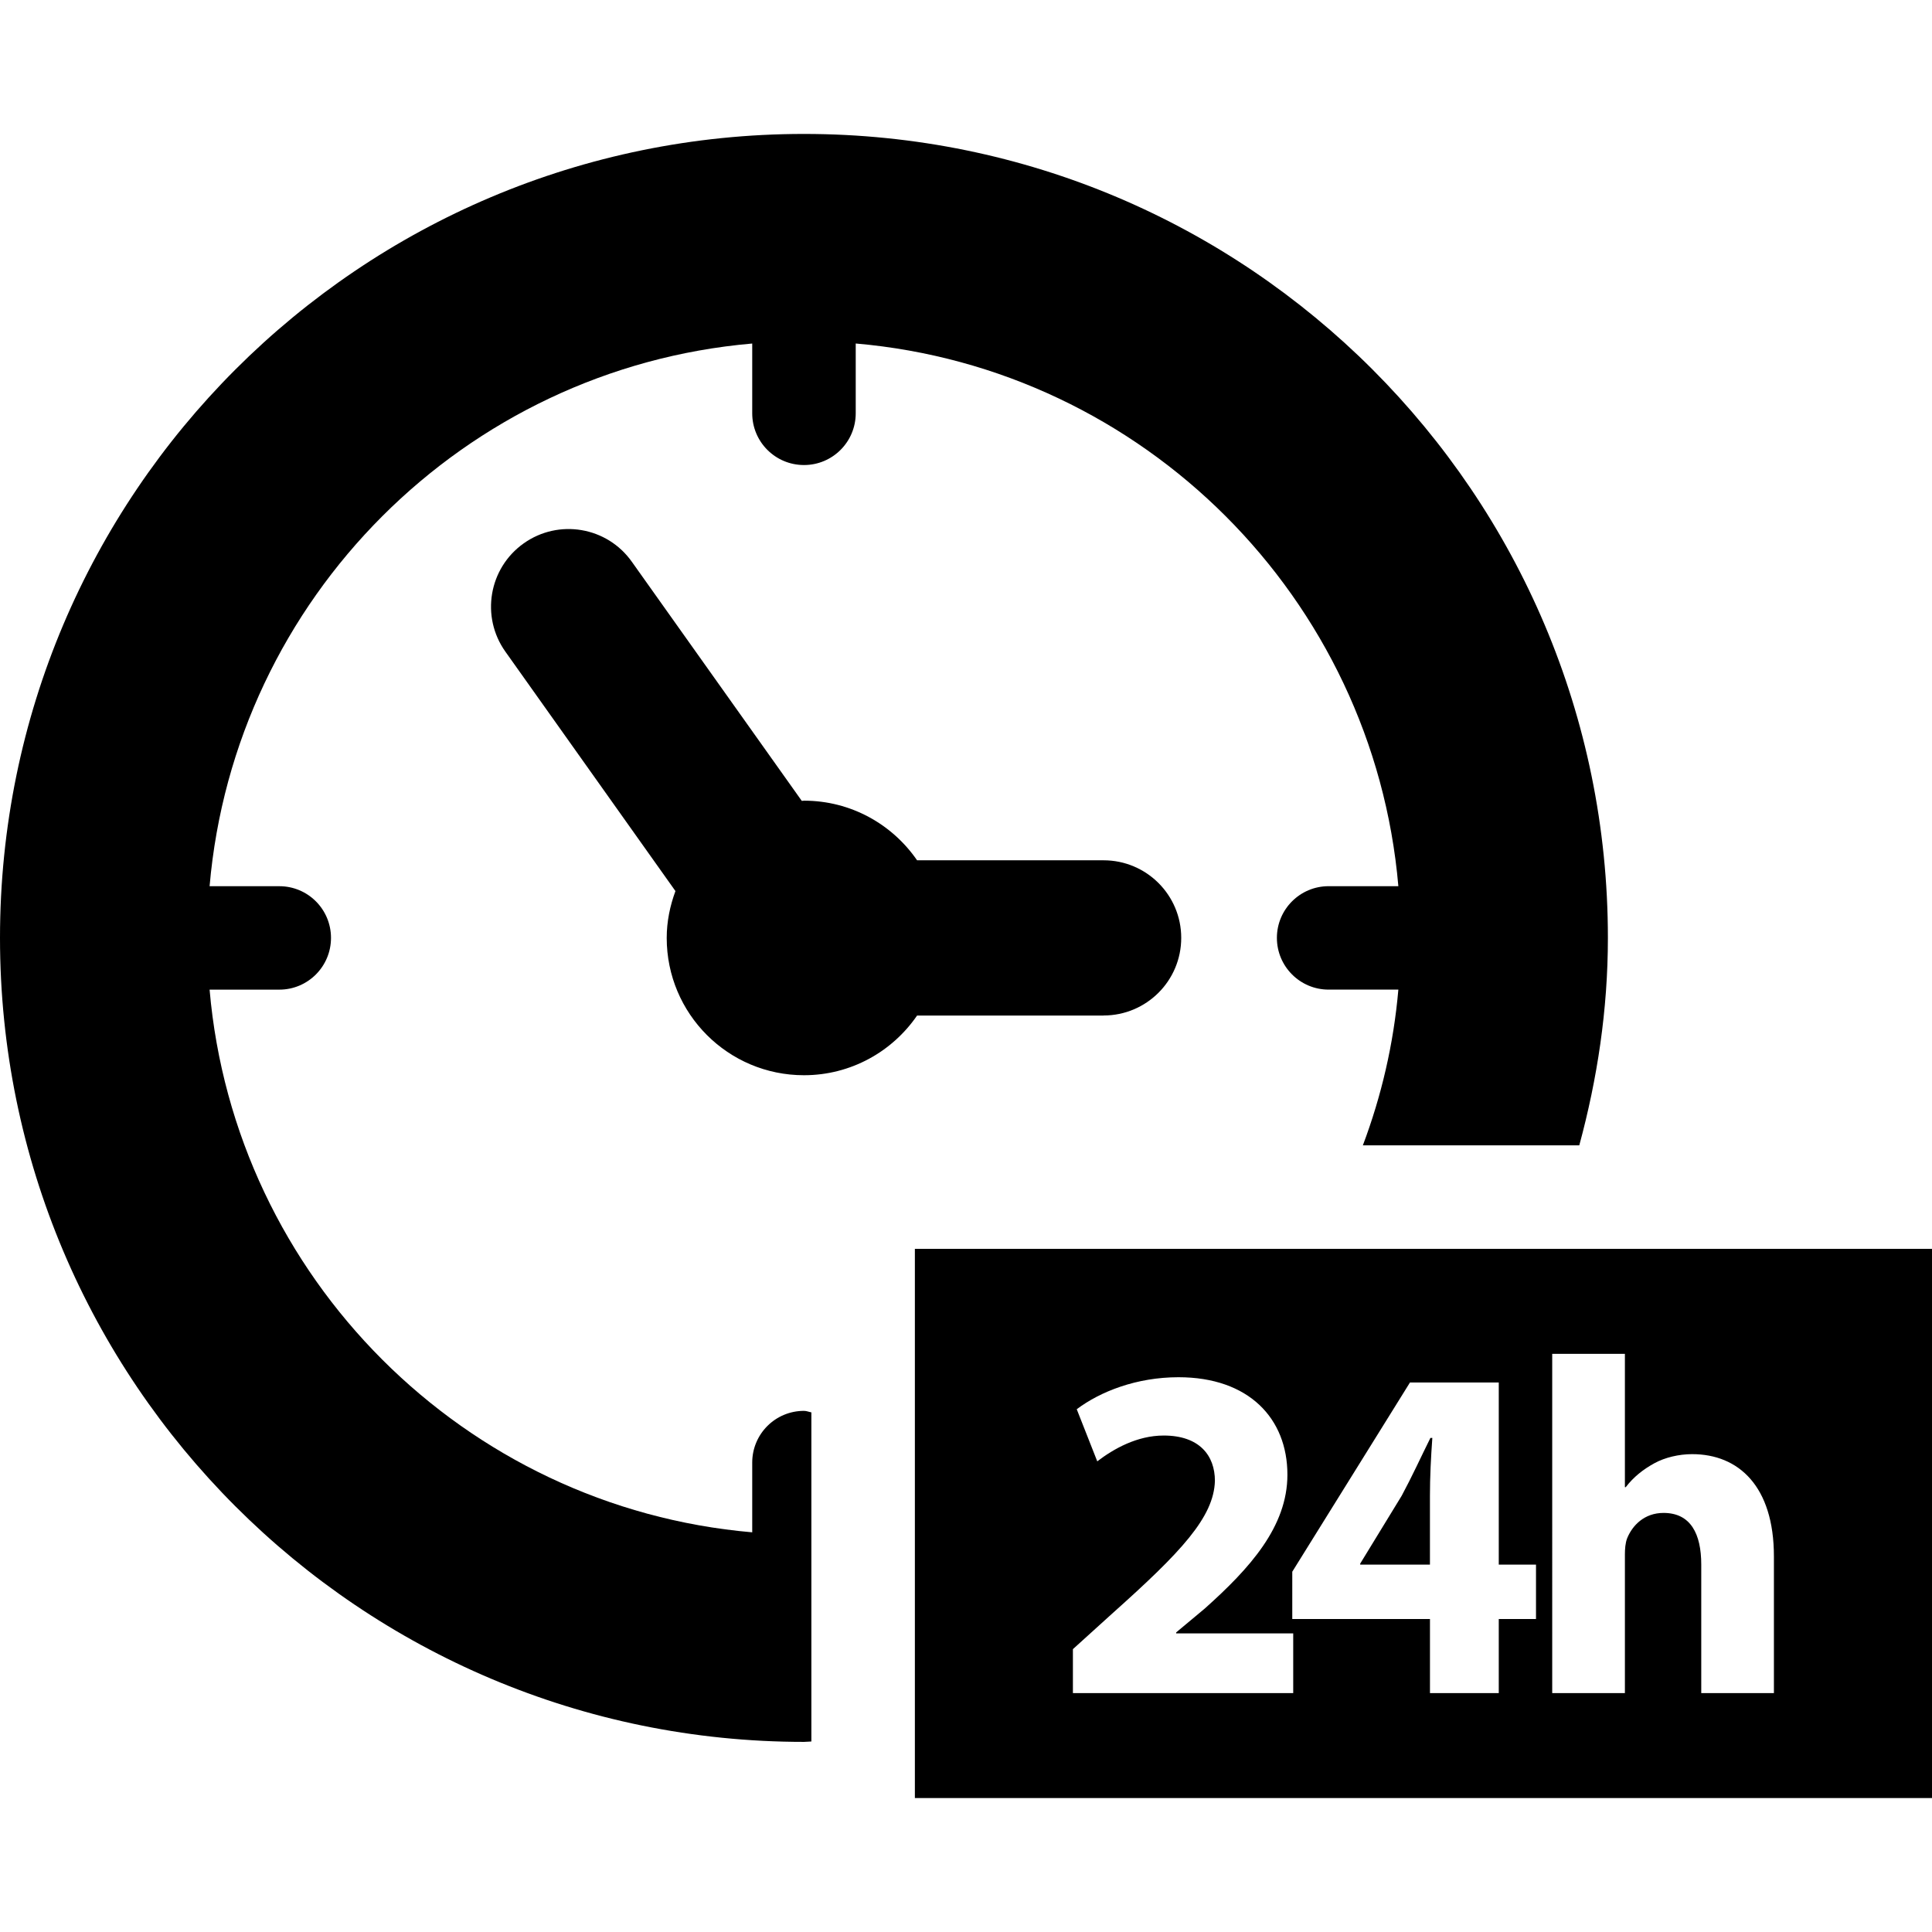 <?xml version="1.0" encoding="iso-8859-1"?>
<!-- Generator: Adobe Illustrator 16.0.0, SVG Export Plug-In . SVG Version: 6.00 Build 0)  -->
<!DOCTYPE svg PUBLIC "-//W3C//DTD SVG 1.1//EN" "http://www.w3.org/Graphics/SVG/1.1/DTD/svg11.dtd">
<svg version="1.1" id="Capa_1" xmlns="http://www.w3.org/2000/svg" xmlns:xlink="http://www.w3.org/1999/xlink" x="0px" y="0px"
	 width="612px" height="612px" viewBox="0 0 612 612" style="enable-background:new 0 0 612 612;" xml:space="preserve">
<g>
	<g>
		<g>
			<g>
				<g>
					<path d="M289.806,395.603v173.971H612V395.603H289.806z M409.653,536.319h-69.787v-13.918l12.702-11.504
						c21.525-19.229,31.955-30.283,32.28-41.795c0-8.023-4.895-14.367-16.215-14.367c-8.475,0-15.891,4.236-21.052,8.174
						l-6.501-16.506c7.434-5.594,18.929-10.139,32.238-10.139c22.242,0,34.495,13.02,34.495,30.873
						c0,16.498-11.929,29.666-26.171,42.395l-9.064,7.566v0.316h37.074V536.319L409.653,536.319z M486.559,512.862h-11.795v23.457
						h-21.792v-23.457h-43.618V497.87l37.283-59.941h28.127v57.686h11.795V512.862L486.559,512.862z M561.915,536.319h-23.008
						v-40.705c0-9.715-3.338-16.365-11.944-16.365c-6.085,0-9.864,3.945-11.529,8.025c-0.591,1.514-0.715,3.486-0.715,5.16v43.893
						h-23.024V428.849h23.024v42.244h0.266c2.447-3.189,5.461-5.604,9.106-7.6c3.338-1.814,7.717-2.863,11.945-2.863
						c14.675,0,25.887,10.137,25.887,32.396v43.293H561.915z"/>
				</g>
			</g>
		</g>
		<g>
			<g>
				<g>
					<path d="M444.015,473.806l-13.144,21.5v0.309h22.092v-21.809c0-5.893,0.3-11.971,0.758-18.32h-0.607
						C449.958,461.835,447.353,467.604,444.015,473.806z"/>
				</g>
			</g>
		</g>
		<g>
			<g>
				<g>
					<path d="M238.281,463.31v22.084c-91.214-7.883-163.998-80.701-171.889-171.906h22.092c9.048,0,16.365-7.342,16.365-16.39
						c0-9.048-7.317-16.373-16.365-16.373H66.392c7.891-91.214,80.675-164.015,171.889-171.906v22.091
						c0,9.057,7.316,16.398,16.406,16.398c9.048,0,16.381-7.342,16.381-16.398v-22.1c91.197,7.891,164.015,80.692,171.89,171.906
						h-22.092c-9.049,0-16.382,7.333-16.382,16.373c0,9.056,7.342,16.391,16.382,16.391h22.092
						c-1.499,17.246-5.386,33.777-11.246,49.336h68.556c5.694-20.977,9.065-42.895,9.065-65.727
						c0-140.641-114.013-254.662-254.646-254.662C114.029,42.427,0,156.448,0,297.089c0,140.674,114.029,254.688,254.687,254.688
						c0.799,0,1.573-0.117,2.331-0.125V447.394c-0.774-0.125-1.499-0.475-2.331-0.475
						C245.597,446.919,238.281,454.253,238.281,463.31z"/>
				</g>
			</g>
		</g>
		<g>
			<g>
				<g>
					<path d="M349.58,321.677c13.576,0,24.597-10.994,24.597-24.588c0-13.568-11.012-24.572-24.597-24.572h-59.075
						c-7.85-11.396-20.951-18.887-35.826-18.887c-0.25,0-0.474,0.067-0.699,0.067l-53.839-75.756
						c-7.85-11.087-23.207-13.676-34.27-5.802c-11.054,7.858-13.651,23.207-5.785,34.278l53.872,75.847
						c-1.706,4.645-2.763,9.606-2.763,14.842c0,24.04,19.453,43.493,43.484,43.493c14.867,0,27.994-7.5,35.826-18.904h59.075
						V321.677z"/>
				</g>
			</g>
		</g>
	</g>
</g>
<g>
</g>
<g>
</g>
<g>
</g>
<g>
</g>
<g>
</g>
<g>
</g>
<g>
</g>
<g>
</g>
<g>
</g>
<g>
</g>
<g>
</g>
<g>
</g>
<g>
</g>
<g>
</g>
<g>
</g>
</svg>
